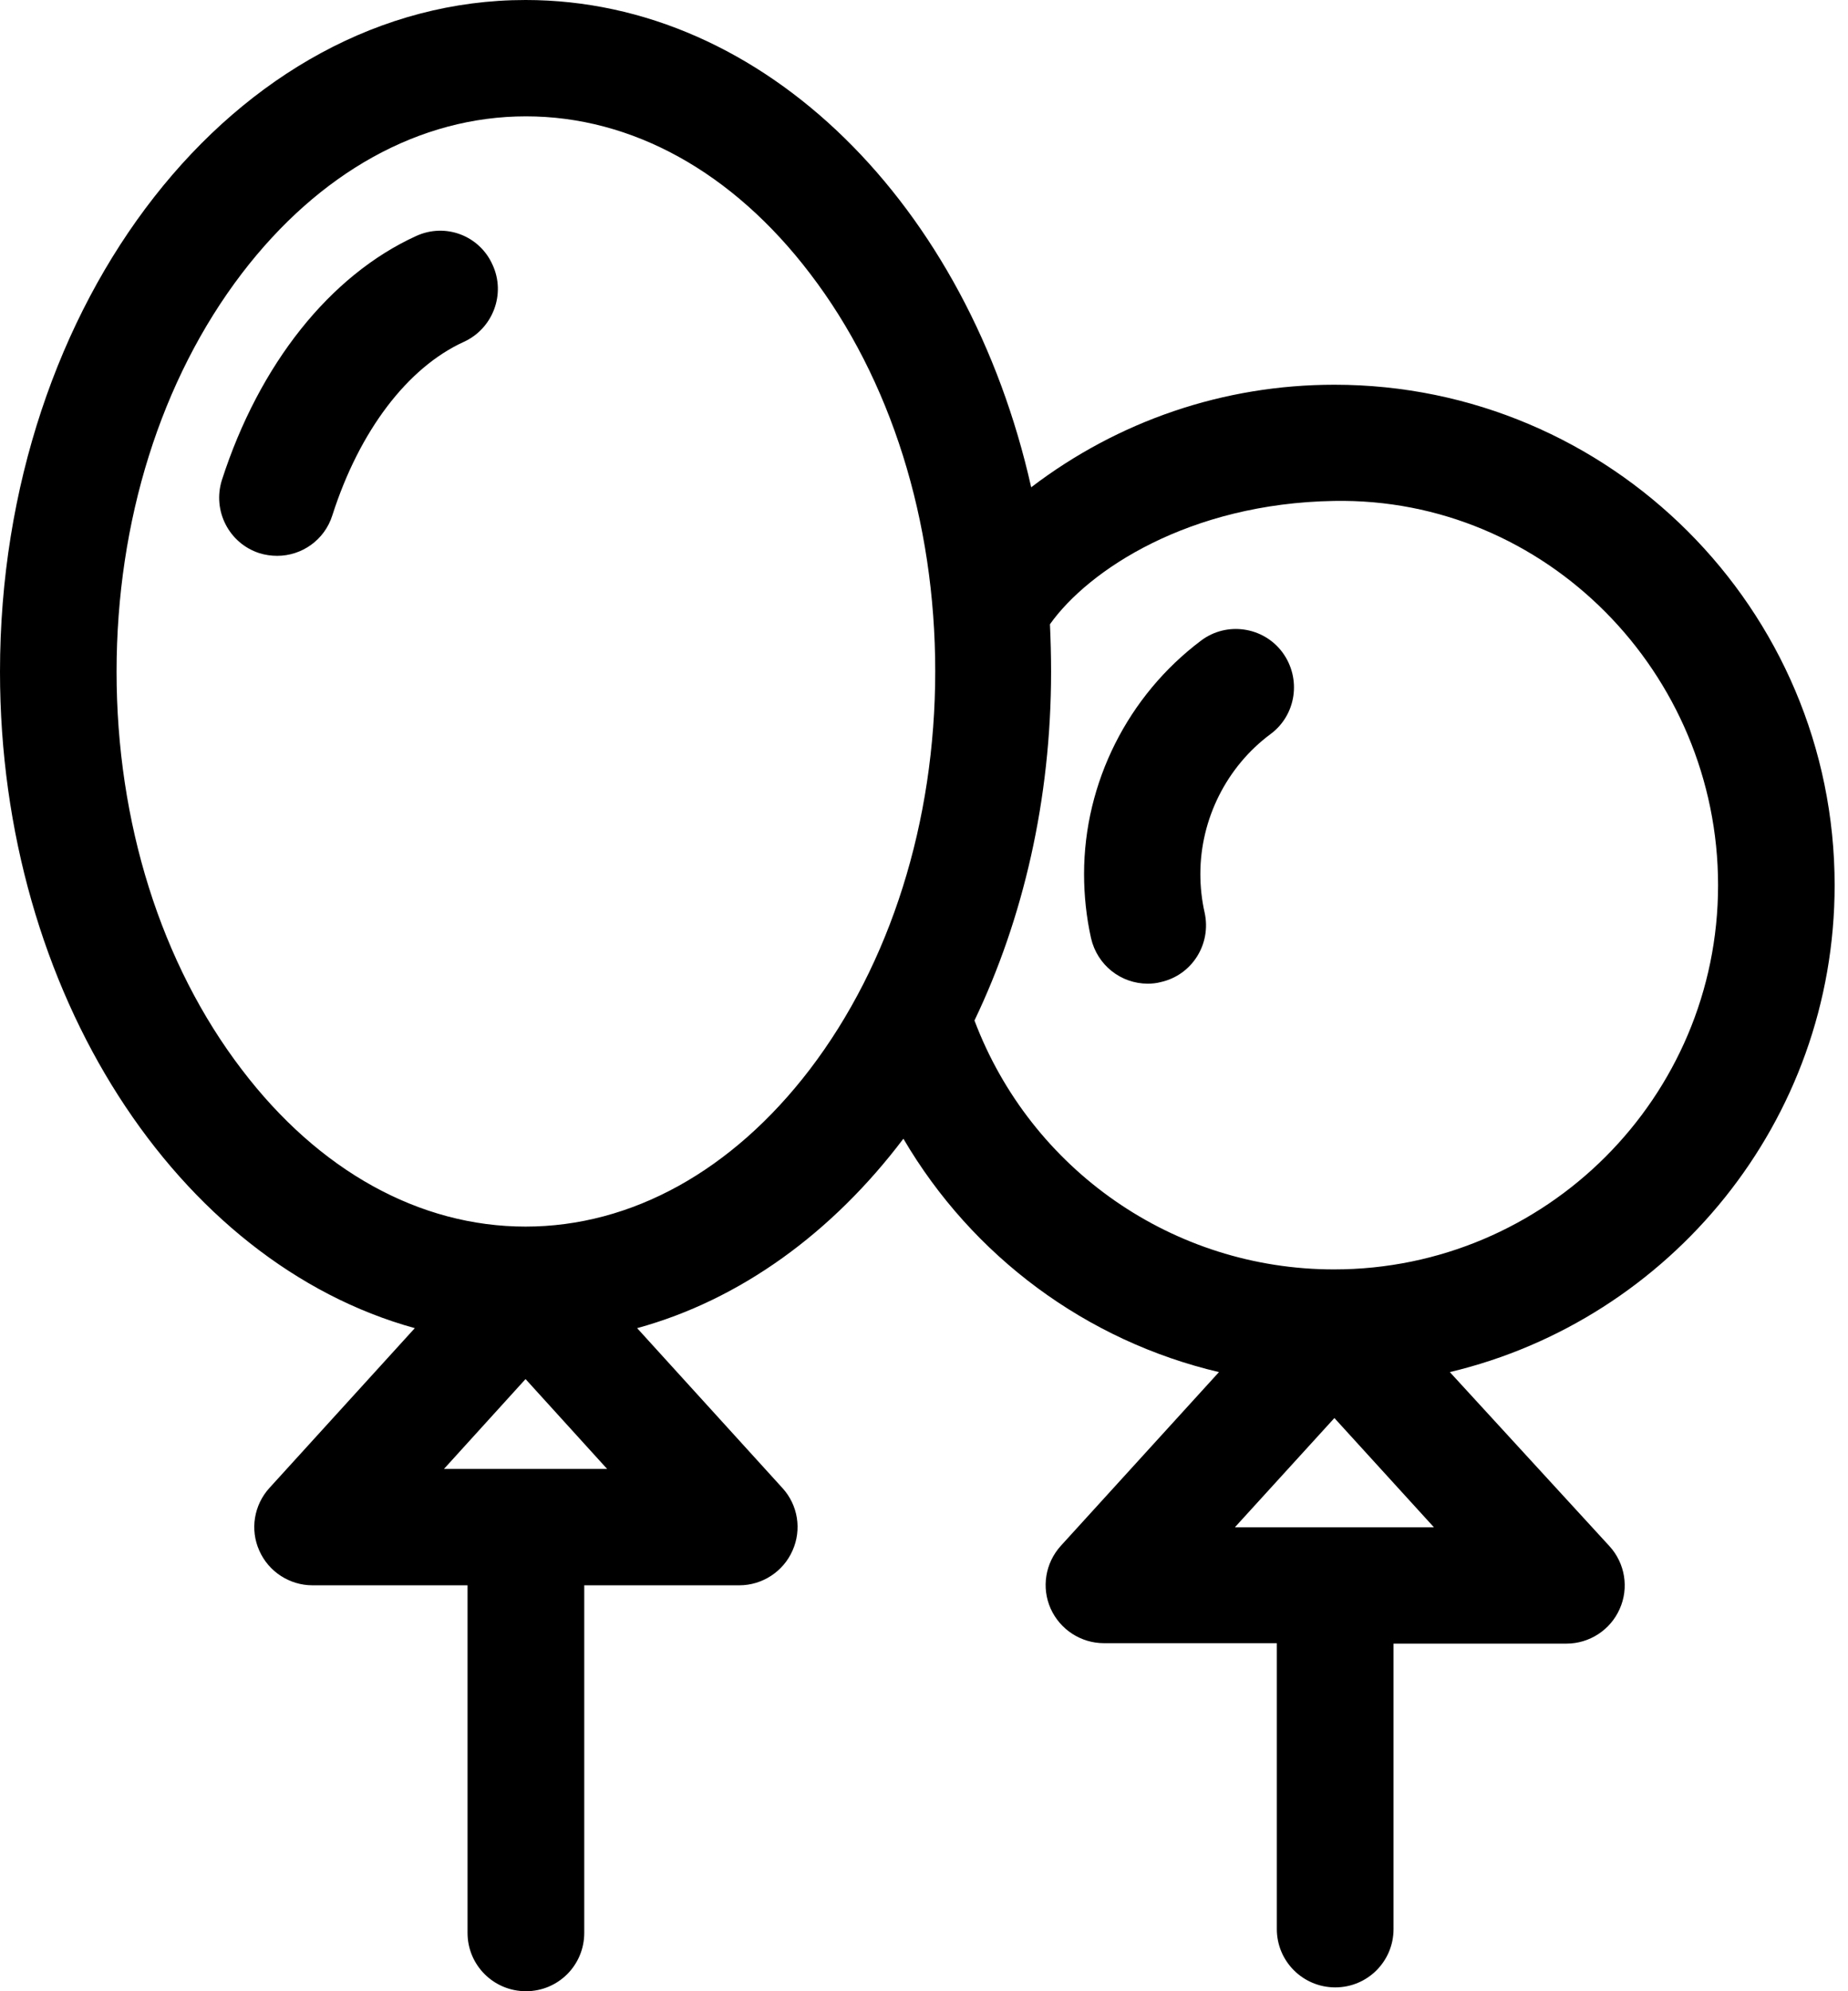 <svg width="13" height="14" viewBox="0 0 13 14" xmlns="http://www.w3.org/2000/svg"><path d="M12.906 6.224C12.906 4.282 11.326 2.705 9.387 2.705C8.608 2.705 7.867 2.959 7.254 3.426C6.811 1.449 5.384 0 3.697 0C1.66 0 0 2.119 0 4.723C0 6.984 1.252 8.879 2.918 9.338L1.895 10.462C1.786 10.582 1.758 10.755 1.824 10.902C1.889 11.05 2.037 11.146 2.198 11.146H3.289V13.59C3.289 13.817 3.473 14 3.7 14C3.927 14 4.11 13.817 4.11 13.59V11.146H5.201C5.362 11.146 5.51 11.05 5.575 10.902C5.641 10.755 5.614 10.582 5.504 10.462L4.482 9.338C5.209 9.139 5.857 8.665 6.355 8.006C6.841 8.835 7.643 9.428 8.575 9.647L7.462 10.869C7.353 10.99 7.325 11.162 7.391 11.31C7.457 11.457 7.604 11.553 7.766 11.553H8.982V13.563C8.982 13.79 9.166 13.973 9.393 13.973C9.62 13.973 9.803 13.79 9.803 13.563V11.556H11.02C11.181 11.556 11.329 11.46 11.394 11.312C11.46 11.165 11.432 10.992 11.323 10.872L10.199 9.647C11.75 9.278 12.906 7.883 12.906 6.224ZM3.123 10.328L3.697 9.696L4.271 10.328H3.123ZM5.696 7.52C5.152 8.231 4.443 8.624 3.697 8.624C2.95 8.624 2.242 8.231 1.701 7.52C1.132 6.776 0.82 5.781 0.82 4.723C0.82 3.664 1.132 2.669 1.701 1.923C2.245 1.212 2.953 0.818 3.7 0.818C4.446 0.818 5.154 1.209 5.698 1.923C6.267 2.666 6.579 3.662 6.579 4.72C6.579 5.778 6.264 6.776 5.696 7.52ZM8.687 10.738L9.387 9.97L10.087 10.738H8.687ZM9.384 8.925C8.255 8.925 7.252 8.225 6.855 7.175C7.197 6.462 7.394 5.622 7.394 4.723C7.394 4.61 7.391 4.498 7.386 4.389C7.656 4.009 8.364 3.539 9.384 3.522C10.875 3.495 12.086 4.733 12.086 6.224C12.086 7.714 10.875 8.925 9.384 8.925Z"/><path d="M2.926 1.66C2.322 1.936 1.824 2.56 1.561 3.375C1.493 3.591 1.611 3.82 1.824 3.889C1.865 3.902 1.909 3.908 1.95 3.908C2.122 3.908 2.283 3.798 2.338 3.623C2.529 3.027 2.868 2.584 3.262 2.404C3.467 2.311 3.56 2.067 3.465 1.862C3.374 1.657 3.134 1.564 2.926 1.66Z"/><path d="M8.449 4.504C7.935 4.89 7.626 5.502 7.626 6.145C7.626 6.295 7.642 6.448 7.675 6.596C7.719 6.787 7.886 6.916 8.074 6.916C8.104 6.916 8.135 6.913 8.165 6.905C8.386 6.856 8.523 6.637 8.474 6.416C8.454 6.328 8.444 6.235 8.444 6.145C8.444 5.759 8.629 5.39 8.938 5.161C9.119 5.027 9.157 4.77 9.021 4.586C8.887 4.406 8.629 4.368 8.449 4.504Z"/></svg>